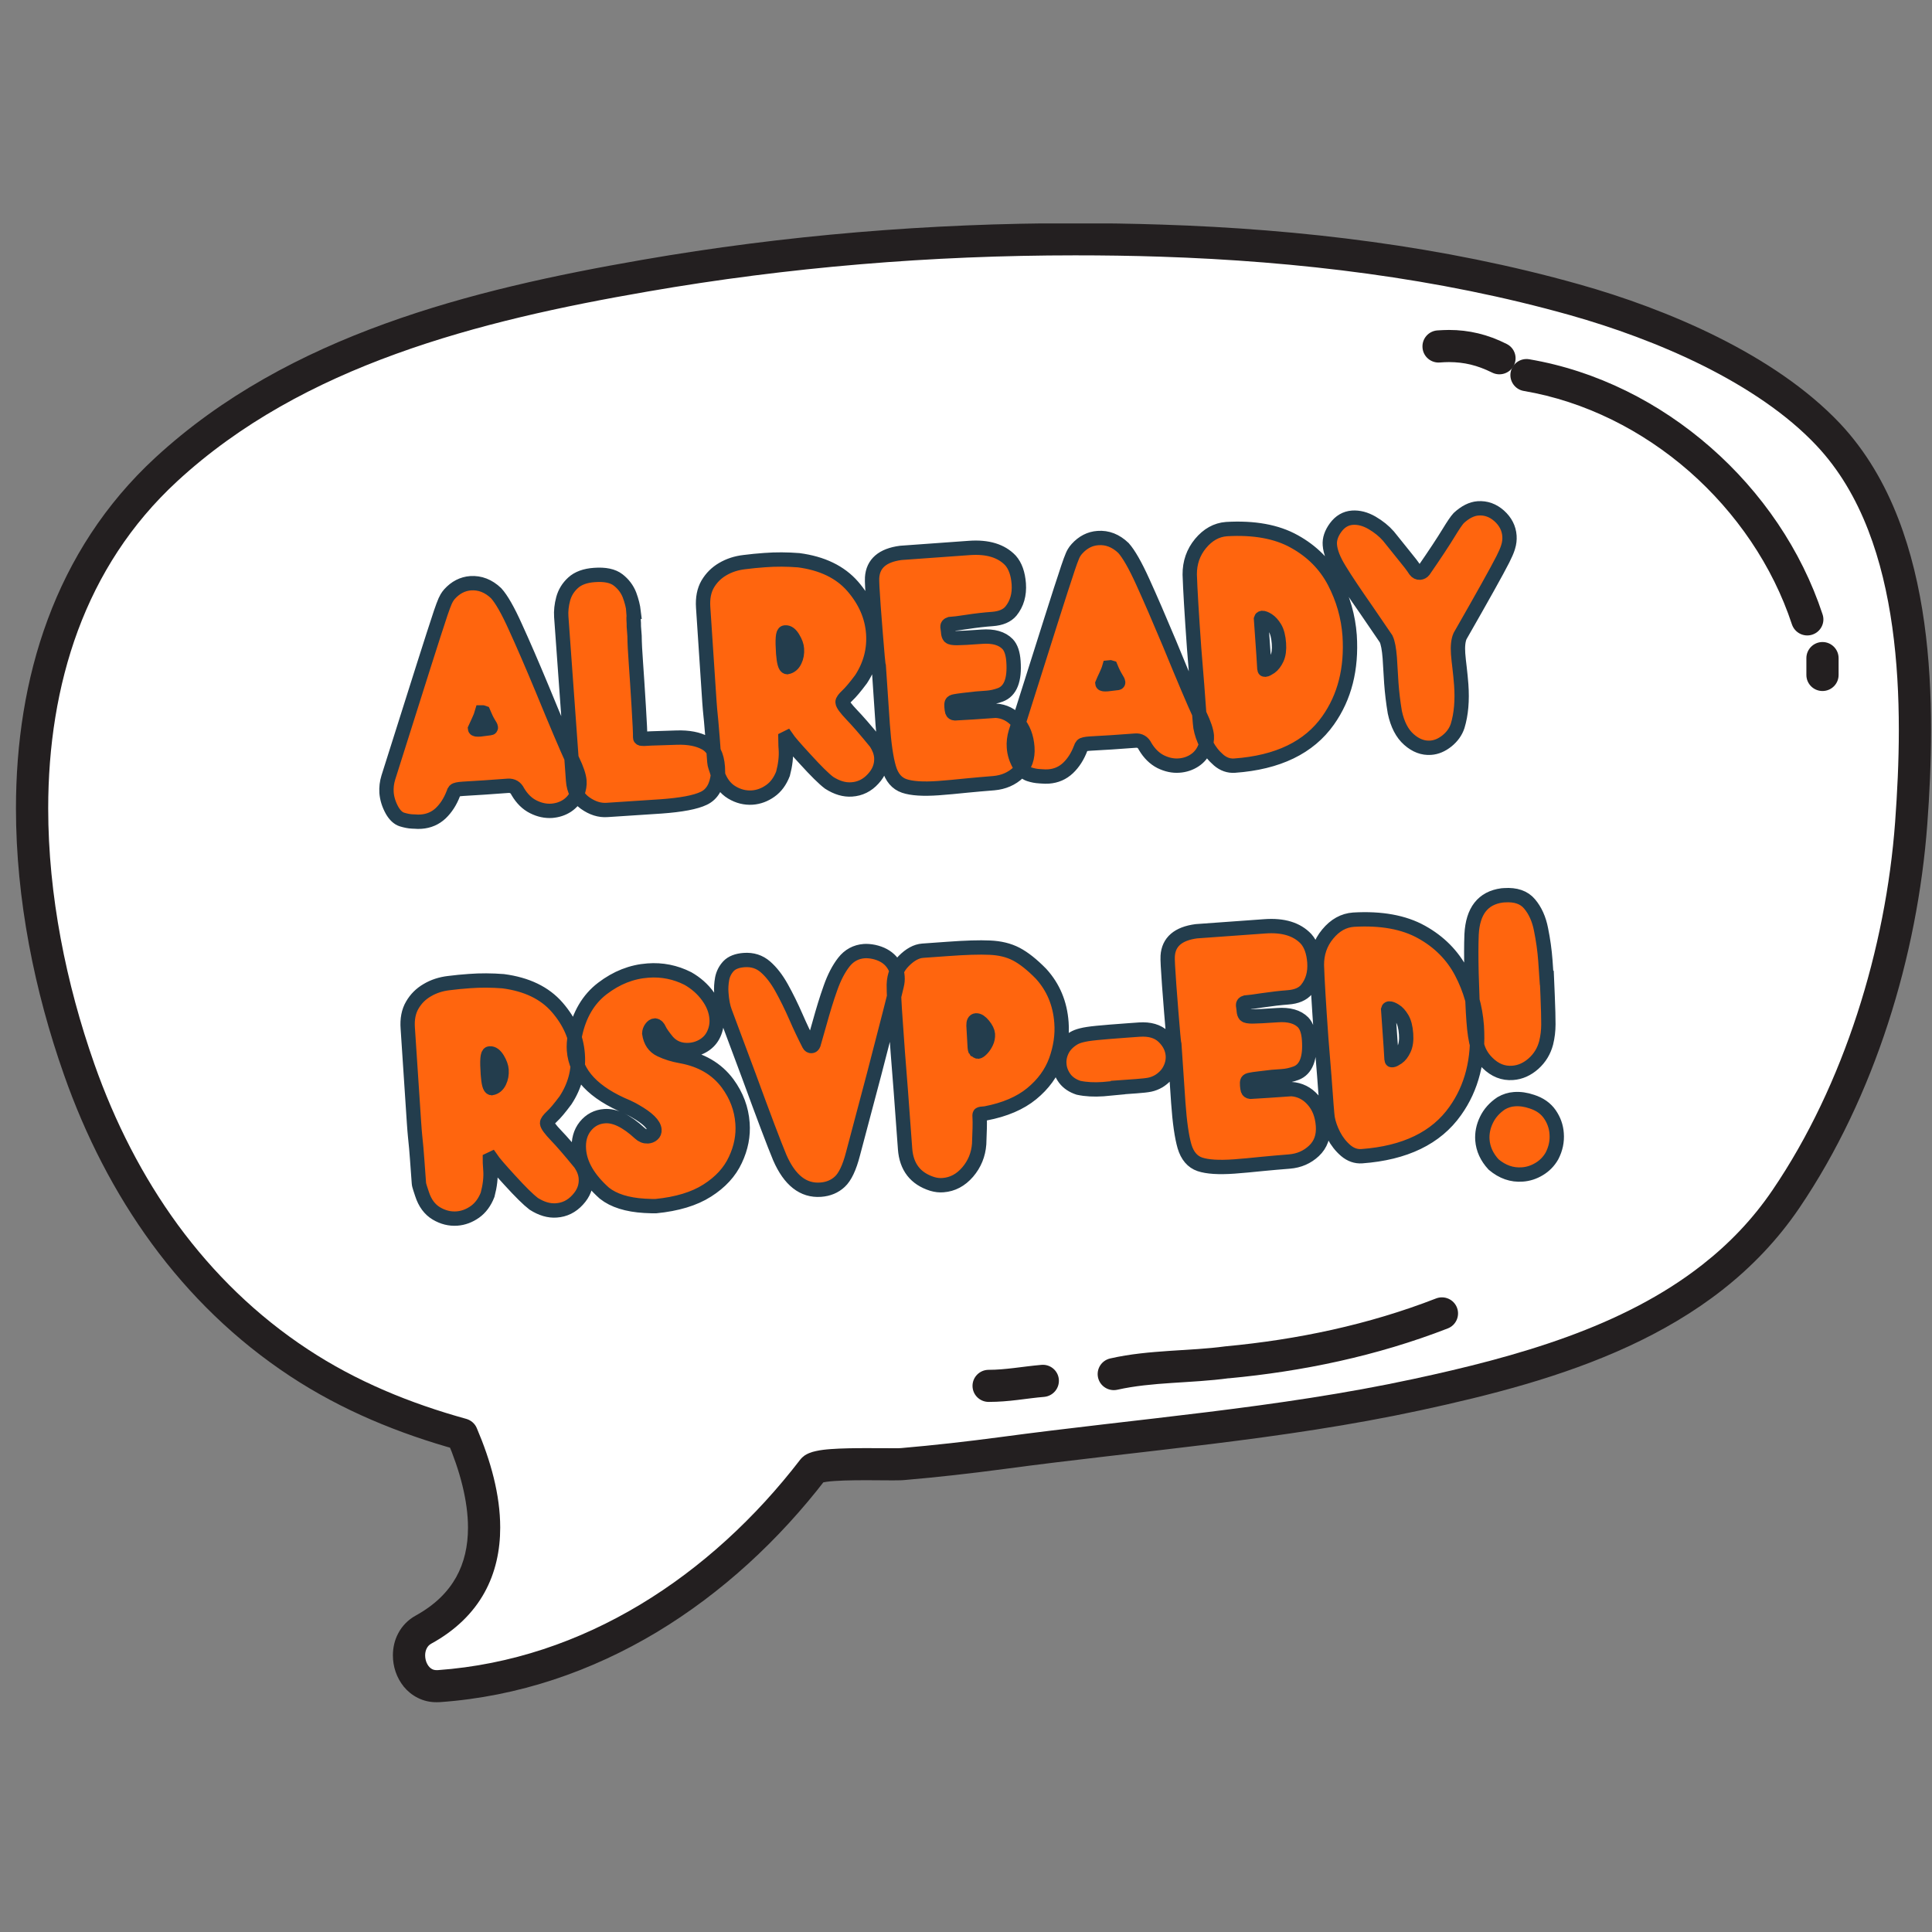 <svg xmlns="http://www.w3.org/2000/svg" xmlns:xlink="http://www.w3.org/1999/xlink" width="128" zoomAndPan="magnify" viewBox="0 0 96 96" height="128" preserveAspectRatio="xMidYMid meet" version="1.0"><rect x="0" y="0" width="96" height="96" fill="#808080" stroke="none"/><defs><g/><clipPath id="4d0ab42386"><path d="M 1 11.102 L 96 11.102 L 96 84 L 1 84 Z M 1 11.102 " clip-rule="nonzero"/></clipPath><clipPath id="2038997b6d"><path d="M 0 11.102 L 96 11.102 L 96 84.602 L 0 84.602 Z M 0 11.102 " clip-rule="nonzero"/></clipPath></defs><g clip-path="url(#4d0ab42386)"><path fill="#ffffff" d="M 93.582 26.062 C 92.938 24.398 92.051 22.875 90.852 21.598 C 87.754 18.301 82.539 16.102 78.25 14.895 C 71.609 13.027 64.57 12.18 57.688 11.957 C 49.113 11.68 40.492 12.234 32.035 13.699 C 23.617 15.16 14.707 17.379 8.262 23.328 C 0.07 30.883 0.461 43.262 3.934 53.141 C 6.012 59.043 9.582 64.242 14.859 67.719 C 17.344 69.355 20.094 70.484 22.957 71.273 C 24.535 74.973 24.816 78.898 21.043 80.977 C 19.77 81.676 20.285 83.891 21.809 83.781 C 29.348 83.246 35.855 78.922 40.395 73.02 C 40.699 72.625 44.246 72.801 44.863 72.75 C 46.504 72.609 48.141 72.422 49.77 72.203 C 56.676 71.277 63.559 70.777 70.395 69.305 C 77.262 67.82 84.602 65.68 88.746 59.574 C 92.391 54.203 94.496 47.305 94.969 40.898 C 95.301 36.363 95.363 30.672 93.582 26.062 " fill-opacity="1" fill-rule="nonzero"/></g><g clip-path="url(#2038997b6d)"><path fill="#231f20" d="M 93.582 26.062 L 94.328 25.777 C 93.656 24.035 92.719 22.418 91.438 21.051 C 89.793 19.309 87.641 17.895 85.355 16.75 C 83.07 15.609 80.652 14.742 78.469 14.129 C 71.746 12.234 64.645 11.383 57.715 11.16 C 56.281 11.113 54.848 11.09 53.414 11.09 C 46.211 11.09 38.996 11.68 31.898 12.914 C 27.668 13.648 23.293 14.574 19.133 16.082 C 14.98 17.586 11.039 19.676 7.715 22.742 C 5.211 25.051 3.473 27.805 2.371 30.781 C 1.266 33.754 0.793 36.949 0.793 40.172 C 0.793 44.688 1.719 49.262 3.18 53.406 C 4.238 56.422 5.688 59.266 7.551 61.809 C 9.414 64.352 11.695 66.59 14.418 68.383 C 16.988 70.078 19.82 71.234 22.742 72.043 L 22.957 71.273 L 22.219 71.586 C 22.855 73.074 23.254 74.578 23.254 75.906 C 23.254 76.82 23.07 77.645 22.668 78.367 C 22.262 79.09 21.637 79.734 20.656 80.277 C 20.27 80.488 19.973 80.805 19.789 81.156 C 19.602 81.504 19.523 81.887 19.523 82.254 C 19.523 82.812 19.703 83.363 20.066 83.812 C 20.25 84.035 20.484 84.23 20.762 84.367 C 21.039 84.508 21.363 84.586 21.699 84.582 C 21.754 84.582 21.805 84.582 21.855 84.578 L 21.863 84.578 C 25.773 84.301 29.406 83.039 32.641 81.098 C 35.871 79.152 38.707 76.527 41.031 73.504 L 40.543 73.133 L 40.883 73.645 C 40.918 73.621 40.969 73.582 41.031 73.504 L 40.543 73.133 L 40.883 73.645 L 40.672 73.328 L 40.824 73.676 C 40.832 73.672 40.852 73.664 40.883 73.645 L 40.672 73.328 L 40.824 73.676 L 40.785 73.586 L 40.82 73.68 L 40.824 73.676 L 40.785 73.586 L 40.82 73.68 C 40.824 73.676 40.934 73.648 41.074 73.629 C 41.293 73.598 41.609 73.578 41.953 73.566 C 42.297 73.555 42.676 73.551 43.043 73.551 C 43.531 73.551 44.004 73.559 44.363 73.559 C 44.477 73.559 44.582 73.555 44.676 73.555 C 44.77 73.555 44.848 73.551 44.93 73.543 L 44.934 73.543 C 46.586 73.402 48.234 73.215 49.879 72.996 C 56.75 72.07 63.652 71.57 70.562 70.082 C 74.02 69.336 77.625 68.422 80.93 66.895 C 82.578 66.133 84.156 65.215 85.59 64.09 C 87.027 62.961 88.324 61.621 89.41 60.02 C 93.152 54.504 95.281 47.492 95.766 40.957 C 95.875 39.492 95.953 37.906 95.953 36.266 C 95.953 32.777 95.594 29.055 94.328 25.777 L 92.832 26.348 C 93.992 29.34 94.352 32.891 94.352 36.266 C 94.352 37.855 94.273 39.402 94.168 40.84 C 93.707 47.117 91.633 53.902 88.082 59.125 C 87.098 60.578 85.922 61.797 84.598 62.836 C 82.621 64.391 80.312 65.539 77.852 66.434 C 75.391 67.328 72.785 67.973 70.223 68.523 C 63.461 69.98 56.602 70.48 49.664 71.414 C 48.043 71.629 46.422 71.812 44.793 71.953 L 44.801 71.953 C 44.777 71.957 44.723 71.957 44.645 71.961 C 44.57 71.961 44.473 71.961 44.363 71.961 C 44.02 71.961 43.547 71.957 43.043 71.957 C 42.449 71.957 41.82 71.965 41.285 72.004 C 41.02 72.023 40.773 72.051 40.547 72.102 C 40.434 72.125 40.324 72.156 40.199 72.207 C 40.137 72.234 40.07 72.266 39.996 72.312 C 39.926 72.363 39.84 72.43 39.758 72.535 C 37.543 75.414 34.852 77.902 31.812 79.73 C 28.77 81.559 25.383 82.727 21.75 82.988 L 21.809 83.781 L 21.758 82.988 C 21.734 82.988 21.715 82.988 21.699 82.988 C 21.602 82.988 21.535 82.969 21.477 82.941 C 21.387 82.895 21.301 82.816 21.234 82.691 C 21.164 82.57 21.125 82.406 21.125 82.254 C 21.125 82.121 21.156 81.996 21.207 81.902 C 21.258 81.805 21.32 81.734 21.43 81.672 C 22.637 81.012 23.516 80.141 24.07 79.141 C 24.625 78.141 24.855 77.031 24.855 75.906 C 24.855 74.27 24.383 72.582 23.691 70.961 C 23.598 70.738 23.402 70.57 23.172 70.504 C 20.371 69.73 17.699 68.633 15.301 67.051 C 12.746 65.371 10.605 63.27 8.844 60.871 C 7.086 58.469 5.707 55.762 4.691 52.875 C 3.285 48.879 2.395 44.469 2.395 40.172 C 2.395 37.102 2.848 34.098 3.871 31.332 C 4.898 28.566 6.496 26.043 8.805 23.914 C 11.93 21.031 15.668 19.035 19.684 17.582 C 23.699 16.125 27.984 15.211 32.172 14.488 C 39.176 13.27 46.301 12.688 53.414 12.688 C 54.832 12.688 56.246 12.707 57.66 12.754 C 64.496 12.977 71.477 13.816 78.031 15.664 C 80.133 16.258 82.469 17.094 84.637 18.176 C 86.809 19.262 88.812 20.594 90.266 22.145 C 91.383 23.332 92.219 24.762 92.832 26.348 L 93.582 26.062 " fill-opacity="1" fill-rule="nonzero"/></g><path fill="#ffffff" d="M 71.48 17.215 C 72.574 17.133 73.5 17.301 74.508 17.801 " fill-opacity="1" fill-rule="nonzero"/><path fill="#231f20" d="M 71.543 18.012 C 71.703 18 71.855 17.992 72 17.992 C 72.762 17.996 73.395 18.145 74.148 18.516 C 74.543 18.711 75.023 18.551 75.223 18.16 C 75.422 17.766 75.262 17.285 74.863 17.09 C 73.93 16.617 72.988 16.395 72 16.395 C 71.809 16.395 71.613 16.406 71.418 16.418 C 70.977 16.453 70.648 16.836 70.684 17.277 C 70.715 17.715 71.102 18.047 71.543 18.012 " fill-opacity="1" fill-rule="nonzero"/><path fill="#ffffff" d="M 75.852 18.641 C 82.238 19.727 87.785 24.664 89.801 30.777 " fill-opacity="1" fill-rule="nonzero"/><path fill="#231f20" d="M 75.715 19.426 C 78.746 19.941 81.602 21.379 83.938 23.422 C 86.27 25.469 88.082 28.117 89.039 31.023 C 89.18 31.445 89.633 31.672 90.051 31.535 C 90.473 31.398 90.703 30.945 90.562 30.527 C 89.508 27.324 87.535 24.449 84.996 22.227 C 82.453 20 79.34 18.422 75.988 17.852 C 75.551 17.777 75.137 18.07 75.062 18.504 C 74.988 18.938 75.281 19.352 75.715 19.426 " fill-opacity="1" fill-rule="nonzero"/><path fill="#231f20" d="M 89.758 32.703 C 89.758 33.035 89.758 33.289 89.758 33.539 C 89.758 33.98 90.117 34.336 90.559 34.336 C 91 34.336 91.359 33.98 91.359 33.539 C 91.359 33.289 91.359 33.035 91.359 32.703 C 91.359 32.262 91 31.902 90.559 31.902 C 90.117 31.902 89.758 32.262 89.758 32.703 " fill-opacity="1" fill-rule="nonzero"/><path fill="#ffffff" d="M 49.125 68.863 C 50.051 68.863 50.891 68.695 51.816 68.613 " fill-opacity="1" fill-rule="nonzero"/><path fill="#231f20" d="M 49.125 69.66 C 49.637 69.66 50.113 69.617 50.566 69.562 C 51.02 69.508 51.453 69.445 51.887 69.41 C 52.328 69.367 52.652 68.98 52.613 68.539 C 52.574 68.102 52.184 67.777 51.742 67.82 C 51.254 67.863 50.805 67.926 50.375 67.977 C 49.945 68.027 49.539 68.066 49.125 68.066 C 48.684 68.066 48.324 68.422 48.324 68.863 C 48.324 69.305 48.684 69.66 49.125 69.66 " fill-opacity="1" fill-rule="nonzero"/><path fill="#ffffff" d="M 55.344 68.277 C 57.195 67.859 59.125 67.941 60.977 67.691 C 64.59 67.355 68.203 66.605 71.648 65.266 " fill-opacity="1" fill-rule="nonzero"/><path fill="#231f20" d="M 55.523 69.055 C 56.375 68.863 57.281 68.781 58.215 68.719 C 59.148 68.656 60.109 68.613 61.086 68.48 L 60.977 67.691 L 61.051 68.488 C 64.723 68.145 68.414 67.379 71.941 66.008 C 72.352 65.848 72.555 65.383 72.395 64.973 C 72.234 64.562 71.77 64.359 71.355 64.52 C 67.992 65.828 64.453 66.566 60.902 66.898 L 60.867 66.902 C 59.992 67.02 59.066 67.062 58.105 67.125 C 57.148 67.191 56.164 67.273 55.168 67.5 C 54.734 67.598 54.465 68.023 54.562 68.453 C 54.66 68.883 55.09 69.152 55.523 69.055 " fill-opacity="1" fill-rule="nonzero"/><g fill="#ff650e" fill-opacity="1"><g transform="translate(19.704, 40.743)"><g><path d="M 1.219 0.031 C 1.602 0.008 1.926 -0.125 2.188 -0.375 C 2.445 -0.625 2.656 -0.957 2.812 -1.375 C 2.812 -1.426 2.832 -1.469 2.875 -1.5 C 2.914 -1.539 3.051 -1.57 3.281 -1.594 L 4.344 -1.672 L 5.516 -1.75 C 5.742 -1.77 5.906 -1.676 6 -1.469 C 6.219 -1.113 6.477 -0.859 6.781 -0.703 C 7.082 -0.547 7.383 -0.477 7.688 -0.5 C 7.977 -0.52 8.234 -0.602 8.453 -0.75 C 8.672 -0.906 8.844 -1.113 8.969 -1.375 C 9.039 -1.594 9.07 -1.801 9.062 -2 C 9.039 -2.238 8.926 -2.582 8.719 -3.031 C 8.426 -3.645 7.922 -4.828 7.203 -6.578 C 6.691 -7.785 6.25 -8.801 5.875 -9.625 C 5.5 -10.445 5.18 -11.004 4.922 -11.297 C 4.535 -11.648 4.109 -11.812 3.641 -11.781 C 3.242 -11.75 2.895 -11.57 2.594 -11.25 C 2.551 -11.195 2.504 -11.129 2.453 -11.047 C 2.367 -10.922 2.227 -10.531 2.031 -9.875 C 1.938 -9.57 1.125 -7 -0.406 -2.156 C -0.488 -1.906 -0.52 -1.656 -0.5 -1.406 C -0.477 -1.102 -0.383 -0.805 -0.219 -0.516 C -0.082 -0.273 0.07 -0.125 0.25 -0.062 C 0.438 0 0.609 0.023 0.766 0.016 L 0.875 0.031 C 1 0.039 1.113 0.039 1.219 0.031 Z M 4.125 -4.531 C 3.957 -4.52 3.875 -4.535 3.875 -4.578 C 3.914 -4.672 3.973 -4.797 4.047 -4.953 C 4.117 -5.109 4.176 -5.254 4.219 -5.391 C 4.25 -5.391 4.27 -5.383 4.281 -5.375 C 4.383 -5.145 4.477 -4.969 4.562 -4.844 C 4.625 -4.738 4.656 -4.664 4.656 -4.625 C 4.656 -4.602 4.648 -4.594 4.641 -4.594 Z M 4.125 -4.531 "/></g></g></g><g fill="#ff650e" fill-opacity="1"><g transform="translate(28.058, 40.129)"><g><path d="M 4.766 -0.109 C 5.766 -0.18 6.469 -0.316 6.875 -0.516 C 7.289 -0.711 7.523 -1.125 7.578 -1.75 L 7.578 -2.078 C 7.535 -2.672 7.332 -3.062 6.969 -3.25 C 6.602 -3.445 6.125 -3.535 5.531 -3.516 C 4.945 -3.504 4.52 -3.492 4.25 -3.484 C 4.102 -3.473 3.988 -3.469 3.906 -3.469 C 3.82 -3.469 3.77 -3.473 3.75 -3.484 C 3.727 -3.492 3.719 -3.508 3.719 -3.531 C 3.719 -3.727 3.691 -4.25 3.641 -5.094 C 3.586 -5.945 3.539 -6.656 3.5 -7.219 C 3.457 -7.789 3.43 -8.242 3.422 -8.578 L 3.391 -9.031 C 3.391 -9.156 3.383 -9.258 3.375 -9.344 C 3.375 -9.438 3.375 -9.508 3.375 -9.562 L 3.359 -9.766 L 3.375 -9.766 C 3.352 -10.023 3.285 -10.301 3.172 -10.594 C 3.055 -10.895 2.867 -11.145 2.609 -11.344 C 2.348 -11.539 1.961 -11.625 1.453 -11.594 C 0.984 -11.551 0.625 -11.414 0.375 -11.188 C 0.133 -10.969 -0.023 -10.703 -0.109 -10.391 C -0.191 -10.086 -0.223 -9.797 -0.203 -9.516 L 0.406 -1.391 C 0.438 -0.91 0.629 -0.539 0.984 -0.281 C 1.348 -0.02 1.719 0.094 2.094 0.062 Z M 4.766 -0.109 "/></g></g></g><g fill="#ff650e" fill-opacity="1"><g transform="translate(35.036, 39.616)"><g><path d="M 2.312 -0.062 C 2.633 -0.082 2.93 -0.188 3.203 -0.375 C 3.473 -0.57 3.68 -0.859 3.828 -1.234 C 3.941 -1.68 3.988 -2.086 3.969 -2.453 L 3.953 -2.625 C 3.941 -2.77 3.938 -2.891 3.938 -2.984 L 4 -3.031 C 4.113 -2.863 4.426 -2.508 4.938 -1.969 C 5.457 -1.383 5.848 -0.992 6.109 -0.797 C 6.504 -0.547 6.879 -0.43 7.234 -0.453 C 7.648 -0.484 8.004 -0.66 8.297 -0.984 C 8.586 -1.305 8.719 -1.664 8.688 -2.062 C 8.676 -2.301 8.594 -2.539 8.438 -2.781 C 7.906 -3.426 7.504 -3.883 7.234 -4.156 C 6.941 -4.469 6.789 -4.676 6.781 -4.781 C 6.77 -4.844 6.848 -4.953 7.016 -5.109 C 7.18 -5.273 7.41 -5.547 7.703 -5.922 C 8.148 -6.641 8.344 -7.406 8.281 -8.219 C 8.227 -9.051 7.895 -9.82 7.281 -10.531 C 6.664 -11.25 5.77 -11.68 4.594 -11.828 C 4.031 -11.879 3.469 -11.883 2.906 -11.844 C 2.562 -11.812 2.227 -11.773 1.906 -11.734 C 1.5 -11.68 1.141 -11.562 0.828 -11.375 C 0.516 -11.188 0.266 -10.938 0.078 -10.625 C -0.109 -10.32 -0.18 -9.941 -0.141 -9.484 L 0.188 -4.797 C 0.207 -4.504 0.223 -4.297 0.234 -4.172 C 0.242 -4.047 0.254 -3.941 0.266 -3.859 C 0.273 -3.785 0.281 -3.68 0.281 -3.547 C 0.289 -3.422 0.336 -2.848 0.422 -1.828 C 0.422 -1.754 0.441 -1.66 0.484 -1.547 C 0.523 -1.441 0.555 -1.348 0.578 -1.266 C 0.723 -0.828 0.961 -0.508 1.297 -0.312 C 1.629 -0.113 1.969 -0.031 2.312 -0.062 Z M 4.031 -6.531 C 3.926 -6.531 3.859 -6.754 3.828 -7.203 C 3.773 -7.891 3.801 -8.238 3.906 -8.25 L 3.938 -8.25 C 4.07 -8.258 4.195 -8.164 4.312 -7.969 C 4.438 -7.781 4.504 -7.602 4.516 -7.438 C 4.523 -7.219 4.488 -7.016 4.406 -6.828 C 4.32 -6.648 4.195 -6.551 4.031 -6.531 Z M 4.031 -6.531 "/></g></g></g><g fill="#ff650e" fill-opacity="1"><g transform="translate(43.504, 38.994)"><g><path d="M 3.062 0.094 C 3.469 0.062 3.945 0.016 4.5 -0.047 C 4.895 -0.086 5.332 -0.129 5.812 -0.172 C 6.301 -0.211 6.711 -0.391 7.047 -0.703 C 7.379 -1.016 7.523 -1.43 7.484 -1.953 C 7.453 -2.473 7.285 -2.895 6.984 -3.219 C 6.691 -3.551 6.332 -3.727 5.906 -3.75 C 5.039 -3.688 4.363 -3.641 3.875 -3.609 C 3.801 -3.617 3.758 -3.648 3.75 -3.703 C 3.738 -3.766 3.727 -3.844 3.719 -3.938 C 3.707 -4.031 3.707 -4.094 3.719 -4.125 C 3.738 -4.164 3.789 -4.191 3.875 -4.203 C 3.969 -4.223 4.109 -4.25 4.297 -4.281 L 4.953 -4.359 C 5.078 -4.367 5.25 -4.379 5.469 -4.391 C 5.688 -4.41 5.91 -4.457 6.141 -4.531 C 6.641 -4.727 6.852 -5.285 6.781 -6.203 C 6.758 -6.598 6.664 -6.883 6.5 -7.062 C 6.219 -7.352 5.789 -7.477 5.219 -7.438 C 4.594 -7.395 4.176 -7.367 3.969 -7.359 C 3.77 -7.359 3.648 -7.379 3.609 -7.422 C 3.566 -7.461 3.547 -7.531 3.547 -7.625 L 3.531 -7.688 L 3.5 -7.922 C 3.5 -7.984 3.539 -8.031 3.625 -8.062 C 3.82 -8.07 4.098 -8.109 4.453 -8.172 C 4.93 -8.234 5.359 -8.281 5.734 -8.312 C 6.16 -8.344 6.473 -8.473 6.672 -8.703 C 6.961 -9.055 7.086 -9.504 7.047 -10.047 C 7.016 -10.547 6.879 -10.93 6.641 -11.203 C 6.18 -11.68 5.5 -11.891 4.594 -11.828 L 1.188 -11.578 C 0.289 -11.453 -0.18 -11.039 -0.234 -10.344 C -0.234 -10.188 -0.207 -9.707 -0.156 -8.906 C -0.125 -8.477 -0.086 -8.035 -0.047 -7.578 C -0.004 -7.117 0.023 -6.734 0.047 -6.422 C 0.078 -6.109 0.098 -5.957 0.109 -5.969 L 0.312 -3.062 C 0.383 -2.094 0.488 -1.375 0.625 -0.906 C 0.758 -0.438 1.008 -0.141 1.375 -0.016 C 1.75 0.109 2.312 0.145 3.062 0.094 Z M 3.062 0.094 "/></g></g></g><g fill="#ff650e" fill-opacity="1"><g transform="translate(50.823, 38.456)"><g><path d="M 1.219 0.031 C 1.602 0.008 1.926 -0.125 2.188 -0.375 C 2.445 -0.625 2.656 -0.957 2.812 -1.375 C 2.812 -1.426 2.832 -1.469 2.875 -1.5 C 2.914 -1.539 3.051 -1.57 3.281 -1.594 L 4.344 -1.672 L 5.516 -1.75 C 5.742 -1.77 5.906 -1.676 6 -1.469 C 6.219 -1.113 6.477 -0.859 6.781 -0.703 C 7.082 -0.547 7.383 -0.477 7.688 -0.5 C 7.977 -0.52 8.234 -0.602 8.453 -0.75 C 8.672 -0.906 8.844 -1.113 8.969 -1.375 C 9.039 -1.594 9.07 -1.801 9.062 -2 C 9.039 -2.238 8.926 -2.582 8.719 -3.031 C 8.426 -3.645 7.922 -4.828 7.203 -6.578 C 6.691 -7.785 6.25 -8.801 5.875 -9.625 C 5.5 -10.445 5.18 -11.004 4.922 -11.297 C 4.535 -11.648 4.109 -11.812 3.641 -11.781 C 3.242 -11.75 2.895 -11.57 2.594 -11.25 C 2.551 -11.195 2.504 -11.129 2.453 -11.047 C 2.367 -10.922 2.227 -10.531 2.031 -9.875 C 1.938 -9.57 1.125 -7 -0.406 -2.156 C -0.488 -1.906 -0.52 -1.656 -0.5 -1.406 C -0.477 -1.102 -0.383 -0.805 -0.219 -0.516 C -0.082 -0.273 0.07 -0.125 0.25 -0.062 C 0.438 0 0.609 0.023 0.766 0.016 L 0.875 0.031 C 1 0.039 1.113 0.039 1.219 0.031 Z M 4.125 -4.531 C 3.957 -4.52 3.875 -4.535 3.875 -4.578 C 3.914 -4.672 3.973 -4.797 4.047 -4.953 C 4.117 -5.109 4.176 -5.254 4.219 -5.391 C 4.25 -5.391 4.27 -5.383 4.281 -5.375 C 4.383 -5.145 4.477 -4.969 4.562 -4.844 C 4.625 -4.738 4.656 -4.664 4.656 -4.625 C 4.656 -4.602 4.648 -4.594 4.641 -4.594 Z M 4.125 -4.531 "/></g></g></g><g fill="#ff650e" fill-opacity="1"><g transform="translate(59.177, 37.842)"><g><path d="M 2.094 0.094 C 4.227 -0.062 5.773 -0.812 6.734 -2.156 C 7.555 -3.301 7.91 -4.703 7.797 -6.359 C 7.723 -7.305 7.461 -8.195 7.016 -9.031 C 6.578 -9.863 5.914 -10.523 5.031 -11.016 C 4.156 -11.504 3.035 -11.707 1.672 -11.625 C 1.18 -11.582 0.754 -11.344 0.391 -10.906 C 0.023 -10.469 -0.148 -9.957 -0.141 -9.375 C -0.117 -8.664 -0.047 -7.445 0.078 -5.719 L 0.234 -3.859 C 0.328 -2.629 0.383 -1.941 0.406 -1.797 C 0.445 -1.523 0.547 -1.238 0.703 -0.938 C 0.859 -0.633 1.055 -0.379 1.297 -0.172 C 1.547 0.023 1.812 0.113 2.094 0.094 Z M 3.594 -4.641 C 3.562 -4.641 3.547 -4.645 3.547 -4.656 C 3.555 -4.77 3.504 -5.609 3.391 -7.172 C 3.391 -7.203 3.406 -7.223 3.438 -7.234 C 3.5 -7.234 3.594 -7.195 3.719 -7.125 C 3.852 -7.051 3.973 -6.922 4.078 -6.734 C 4.18 -6.547 4.25 -6.285 4.281 -5.953 C 4.301 -5.641 4.266 -5.391 4.172 -5.203 C 4.078 -5.016 3.969 -4.875 3.844 -4.781 C 3.727 -4.695 3.645 -4.648 3.594 -4.641 Z M 3.594 -4.641 "/></g></g></g><g fill="#ff650e" fill-opacity="1"><g transform="translate(66.964, 37.269)"><g><path d="M 4.016 -0.219 C 4.305 -0.238 4.582 -0.352 4.844 -0.562 C 5.102 -0.781 5.281 -1.031 5.375 -1.312 C 5.539 -1.895 5.594 -2.57 5.531 -3.344 C 5.508 -3.645 5.484 -3.926 5.453 -4.188 C 5.422 -4.445 5.398 -4.68 5.391 -4.891 C 5.359 -5.266 5.391 -5.555 5.484 -5.766 C 6.598 -7.711 7.305 -8.977 7.609 -9.562 C 7.723 -9.812 7.801 -10 7.844 -10.125 L 7.875 -10.188 C 7.914 -10.375 7.93 -10.555 7.922 -10.734 C 7.891 -11.117 7.723 -11.453 7.422 -11.734 C 7.117 -12.016 6.77 -12.141 6.375 -12.109 C 6.051 -12.086 5.727 -11.922 5.406 -11.609 C 5.301 -11.504 5.141 -11.266 4.922 -10.891 C 4.648 -10.453 4.234 -9.82 3.672 -9 C 3.617 -8.945 3.555 -8.914 3.484 -8.906 C 3.398 -8.906 3.32 -8.941 3.25 -9.016 C 3.113 -9.223 2.941 -9.453 2.734 -9.703 L 1.938 -10.719 C 1.719 -10.969 1.441 -11.188 1.109 -11.375 C 0.785 -11.57 0.461 -11.66 0.141 -11.641 C -0.191 -11.609 -0.469 -11.441 -0.688 -11.141 C -0.906 -10.848 -1.004 -10.562 -0.984 -10.281 C -0.961 -9.938 -0.801 -9.52 -0.5 -9.031 C -0.195 -8.551 0.242 -7.891 0.828 -7.047 L 1.812 -5.609 C 1.906 -5.43 1.969 -5.117 2 -4.672 L 2.078 -3.422 C 2.109 -2.961 2.164 -2.484 2.25 -1.984 C 2.383 -1.379 2.617 -0.926 2.953 -0.625 C 3.285 -0.32 3.641 -0.188 4.016 -0.219 Z M 4.016 -0.219 "/></g></g></g><path stroke-linecap="butt" transform="matrix(0.222, -0.016, 0.016, 0.222, 3.604, 26.997)" fill="none" stroke-linejoin="miter" d="M 73.156 67.572 C 74.866 67.574 76.367 67.05 77.642 66.016 C 78.918 64.964 79.973 63.561 80.789 61.805 C 80.86 61.564 80.98 61.361 81.152 61.18 C 81.34 61.017 81.947 60.921 83.021 60.929 L 87.759 60.978 L 93.064 60.98 C 94.086 60.985 94.79 61.477 95.176 62.457 C 95.991 64.086 97.048 65.292 98.383 66.077 C 99.7 66.861 101.047 67.242 102.403 67.254 C 103.69 67.243 104.857 66.958 105.923 66.367 C 106.99 65.758 107.829 64.886 108.425 63.731 C 108.843 62.845 109.068 61.945 109.063 61.046 C 109.057 59.935 108.661 58.372 107.842 56.32 C 106.735 53.401 104.864 47.923 102.213 39.867 C 100.349 34.284 98.703 29.581 97.275 25.757 C 95.881 21.935 94.628 19.323 93.516 17.901 C 91.934 16.164 90.095 15.288 87.998 15.275 C 86.2 15.284 84.58 15.976 83.14 17.35 C 82.893 17.596 82.662 17.861 82.444 18.18 C 82.014 18.766 81.217 20.487 80.072 23.364 C 79.521 24.628 75.007 35.911 66.569 57.2 C 66.134 58.314 65.929 59.426 65.918 60.536 C 65.924 61.894 66.247 63.257 66.887 64.626 C 67.439 65.742 68.109 66.461 68.914 66.784 C 69.702 67.089 70.444 67.302 71.178 67.391 L 71.685 67.446 C 72.19 67.536 72.68 67.572 73.156 67.572 Z M 87.744 47.987 C 87.022 47.987 86.658 47.907 86.653 47.73 C 86.878 47.306 87.183 46.747 87.568 46.07 C 87.953 45.394 88.246 44.763 88.445 44.214 C 88.585 44.224 88.69 44.232 88.775 44.273 C 89.123 45.303 89.449 46.138 89.79 46.78 C 90.054 47.258 90.19 47.567 90.196 47.727 C 90.19 47.814 90.151 47.864 90.063 47.858 Z M 126.845 68.028 C 131.375 68.026 134.575 67.662 136.481 66.903 C 138.386 66.162 139.572 64.416 140.037 61.683 L 140.097 60.154 C 140.097 57.51 139.316 55.673 137.734 54.657 C 136.153 53.625 134.061 53.066 131.425 52.96 C 128.807 52.856 126.892 52.768 125.696 52.733 C 125.026 52.736 124.499 52.715 124.129 52.706 C 123.761 52.679 123.536 52.627 123.432 52.602 C 123.329 52.559 123.266 52.466 123.275 52.343 C 123.355 51.486 123.421 49.146 123.457 45.307 C 123.51 41.468 123.515 38.278 123.525 35.741 C 123.519 33.185 123.562 31.161 123.658 29.617 L 123.65 27.572 C 123.693 26.993 123.711 26.501 123.704 26.113 C 123.715 25.726 123.74 25.393 123.794 25.132 L 123.788 24.251 L 123.858 24.256 C 123.806 23.053 123.582 21.786 123.188 20.435 C 122.775 19.1 122.016 17.916 120.908 16.918 C 119.8 15.92 118.074 15.423 115.712 15.426 C 113.633 15.414 111.994 15.893 110.815 16.829 C 109.636 17.764 108.83 18.904 108.361 20.244 C 107.891 21.602 107.654 22.906 107.648 24.192 L 107.65 60.854 C 107.648 63.039 108.419 64.77 109.947 66.046 C 111.493 67.323 113.086 67.951 114.76 67.951 Z M 147.276 67.52 C 148.721 67.521 150.108 67.112 151.4 66.325 C 152.709 65.54 153.732 64.329 154.503 62.711 C 155.176 60.751 155.521 58.926 155.52 57.269 L 155.524 56.494 C 155.535 55.86 155.556 55.333 155.587 54.912 L 155.914 54.778 C 156.384 55.588 157.635 57.266 159.685 59.831 C 161.861 62.6 163.503 64.483 164.629 65.465 C 166.284 66.697 167.913 67.31 169.552 67.307 C 171.42 67.321 173.073 66.649 174.495 65.291 C 175.933 63.951 176.647 62.382 176.655 60.603 C 176.646 59.527 176.321 58.428 175.683 57.271 C 173.513 54.185 171.858 52.001 170.756 50.687 C 169.527 49.186 168.894 48.205 168.911 47.731 C 168.898 47.43 169.302 46.966 170.09 46.319 C 170.877 45.69 171.982 44.555 173.388 42.931 C 175.69 39.91 176.836 36.557 176.841 32.891 C 176.839 29.084 175.568 25.501 173.033 22.107 C 170.48 18.711 166.607 16.488 161.416 15.419 C 158.906 15.04 156.382 14.837 153.861 14.846 C 152.328 14.839 150.792 14.885 149.27 14.967 C 147.466 15.046 145.832 15.454 144.35 16.191 C 142.887 16.912 141.702 17.936 140.775 19.277 C 139.865 20.621 139.405 22.332 139.395 24.376 L 139.271 45.499 C 139.279 46.822 139.28 47.774 139.308 48.34 C 139.336 48.924 139.338 49.382 139.346 49.753 C 139.336 50.122 139.355 50.582 139.365 51.164 C 139.393 51.748 139.395 54.357 139.407 58.993 C 139.401 59.31 139.46 59.702 139.583 60.187 C 139.724 60.673 139.832 61.122 139.91 61.498 C 140.429 63.545 141.393 65.061 142.801 66.046 C 144.192 67.029 145.69 67.51 147.276 67.52 Z M 157.124 39.039 C 156.69 38.954 156.485 37.899 156.474 35.889 C 156.488 32.823 156.707 31.288 157.183 31.288 L 157.324 31.281 C 157.923 31.289 158.453 31.751 158.914 32.667 C 159.393 33.583 159.615 34.41 159.614 35.133 C 159.614 36.102 159.39 36.985 158.947 37.745 C 158.502 38.523 157.888 38.954 157.124 39.039 Z M 188.877 68.41 C 190.71 68.404 192.863 68.368 195.337 68.286 C 197.121 68.241 199.097 68.21 201.284 68.194 C 203.454 68.16 205.353 67.506 206.947 66.196 C 208.54 64.903 209.344 63.076 209.341 60.731 C 209.337 58.387 208.741 56.422 207.517 54.851 C 206.311 53.265 204.775 52.341 202.89 52.097 C 199.012 52.094 195.946 52.08 193.73 52.023 C 193.433 51.983 193.251 51.829 193.181 51.577 C 193.129 51.326 193.102 50.972 193.098 50.548 C 193.094 50.125 193.133 49.828 193.216 49.658 C 193.299 49.488 193.536 49.382 193.927 49.34 C 194.3 49.297 194.957 49.24 195.841 49.199 L 198.793 49.081 C 199.357 49.087 200.133 49.074 201.12 49.076 C 202.124 49.079 203.14 48.925 204.167 48.63 C 206.473 47.954 207.62 45.535 207.623 41.411 C 207.632 39.614 207.289 38.284 206.593 37.44 C 205.443 36.069 203.572 35.385 200.963 35.387 C 198.142 35.391 196.294 35.361 195.4 35.295 C 194.488 35.228 193.97 35.084 193.791 34.877 C 193.632 34.654 193.55 34.331 193.546 33.908 L 193.546 33.661 L 193.482 32.616 C 193.485 32.334 193.674 32.155 194.052 32.059 C 194.897 32.068 196.171 32.003 197.838 31.861 C 200.001 31.685 201.927 31.615 203.602 31.615 C 205.506 31.614 206.934 31.12 207.869 30.149 C 209.323 28.599 210.051 26.608 210.052 24.193 C 210.043 21.919 209.556 20.156 208.575 18.867 C 206.699 16.579 203.717 15.426 199.628 15.425 L 184.258 15.423 C 180.169 15.669 177.912 17.354 177.489 20.478 C 177.386 21.158 177.351 23.305 177.349 26.936 C 177.346 28.892 177.357 30.902 177.383 32.949 C 177.39 35.012 177.421 36.741 177.442 38.135 C 177.462 39.547 177.498 40.254 177.551 40.258 L 177.491 53.297 C 177.486 57.685 177.721 60.963 178.196 63.131 C 178.655 65.279 179.697 66.696 181.321 67.379 C 182.945 68.062 185.458 68.406 188.877 68.41 Z M 213.578 67.582 C 215.288 67.584 216.772 67.059 218.065 66.008 C 219.341 64.956 220.377 63.569 221.193 61.814 C 221.283 61.556 221.404 61.354 221.574 61.19 C 221.746 61.009 222.37 60.913 223.427 60.921 L 228.163 60.987 L 233.486 60.99 C 234.492 60.976 235.196 61.468 235.582 62.449 C 236.397 64.077 237.471 65.284 238.787 66.086 C 240.105 66.853 241.451 67.251 242.826 67.246 C 244.095 67.251 245.28 66.951 246.346 66.359 C 247.412 65.768 248.251 64.896 248.83 63.74 C 249.266 62.837 249.473 61.936 249.485 61.056 C 249.479 59.945 249.066 58.363 248.265 56.313 C 247.157 53.411 245.287 47.916 242.636 39.86 C 240.755 34.275 239.109 29.572 237.697 25.767 C 236.286 21.944 235.032 19.331 233.938 17.911 C 232.34 16.155 230.518 15.281 228.42 15.285 C 226.623 15.276 225.004 15.968 223.563 17.343 C 223.298 17.588 223.066 17.87 222.85 18.172 C 222.419 18.757 221.639 20.497 220.495 23.357 C 219.925 24.637 215.431 35.904 206.973 57.208 C 206.556 58.323 206.334 59.435 206.341 60.529 C 206.329 61.902 206.651 63.266 207.31 64.618 C 207.862 65.734 208.532 66.453 209.319 66.775 C 210.106 67.098 210.867 67.294 211.584 67.382 L 212.107 67.456 C 212.613 67.529 213.102 67.582 213.578 67.582 Z M 228.168 47.979 C 227.445 47.979 227.081 47.9 227.075 47.74 C 227.282 47.315 227.588 46.756 227.973 46.079 C 228.358 45.385 228.668 44.773 228.867 44.224 C 228.991 44.215 229.095 44.24 229.197 44.283 C 229.528 45.295 229.872 46.131 230.213 46.773 C 230.477 47.25 230.596 47.559 230.6 47.735 C 230.611 47.824 230.556 47.855 230.485 47.868 Z M 255.168 68.153 C 264.861 68.161 272.051 65.305 276.737 59.586 C 280.782 54.667 282.84 48.49 282.895 41.021 C 282.889 36.791 282.042 32.727 280.339 28.795 C 278.619 24.861 275.875 21.663 272.091 19.2 C 268.325 16.72 263.343 15.437 257.163 15.353 C 254.941 15.366 252.951 16.295 251.177 18.138 C 249.401 20 248.443 22.238 248.266 24.887 C 248.137 28.085 248.068 33.579 248.061 41.351 L 248.134 49.711 C 248.131 55.263 248.148 58.384 248.204 59.058 C 248.34 60.337 248.681 61.684 249.285 63.068 C 249.888 64.452 250.699 65.639 251.718 66.649 C 252.737 67.658 253.899 68.148 255.168 68.153 Z M 263.558 47.285 C 263.435 47.276 263.366 47.253 263.369 47.218 C 263.406 46.709 263.419 42.939 263.426 35.889 C 263.47 35.769 263.563 35.705 263.687 35.696 C 263.986 35.701 264.396 35.89 264.931 36.281 C 265.466 36.673 265.949 37.29 266.381 38.133 C 266.811 38.993 267.024 40.172 267.021 41.652 C 267.023 43.062 266.782 44.19 266.315 45.02 C 265.849 45.849 265.312 46.444 264.74 46.79 C 264.17 47.118 263.77 47.283 263.558 47.285 Z M 299.135 67.314 C 300.421 67.32 301.669 66.883 302.895 66.039 C 304.102 65.193 304.972 64.147 305.487 62.898 C 306.468 60.344 306.957 57.295 306.953 53.752 C 306.944 52.43 306.913 51.176 306.858 50.009 C 306.802 48.841 306.757 47.781 306.755 46.846 C 306.757 45.137 306.994 43.832 307.466 42.933 C 313.086 34.568 316.678 29.104 318.224 26.539 C 318.847 25.492 319.277 24.677 319.494 24.129 L 319.623 23.804 C 319.927 23.033 320.074 22.233 320.079 21.44 C 320.084 19.696 319.422 18.149 318.129 16.802 C 316.818 15.455 315.299 14.779 313.537 14.773 C 312.091 14.772 310.6 15.403 309.064 16.63 C 308.553 17.103 307.737 18.136 306.617 19.71 C 305.26 21.62 303.195 24.306 300.42 27.768 C 300.171 28.032 299.88 28.151 299.527 28.161 C 299.14 28.15 298.819 27.968 298.565 27.579 C 298.053 26.642 297.34 25.55 296.444 24.303 L 293.13 19.512 C 292.231 18.318 291.076 17.246 289.667 16.279 C 288.256 15.329 286.829 14.837 285.384 14.836 C 283.885 14.849 282.605 15.478 281.525 16.738 C 280.464 17.982 279.931 19.247 279.942 20.535 C 279.935 22.068 280.533 23.998 281.74 26.289 C 282.927 28.597 284.708 31.707 287.046 35.633 L 290.958 42.354 C 291.301 43.208 291.459 44.647 291.471 46.64 L 291.41 52.275 C 291.41 54.426 291.515 56.601 291.722 58.82 C 292.101 61.579 293.003 63.69 294.43 65.135 C 295.856 66.597 297.425 67.311 299.135 67.314 Z M 299.135 67.314 " stroke="#233d4d" stroke-width="3.2" stroke-opacity="1" stroke-miterlimit="4"/><g fill="#ff650e" fill-opacity="1"><g transform="translate(20.537, 60.513)"><g><path d="M 2.188 -0.047 C 2.508 -0.066 2.805 -0.176 3.078 -0.375 C 3.348 -0.57 3.555 -0.859 3.703 -1.234 C 3.816 -1.68 3.863 -2.086 3.844 -2.453 L 3.828 -2.625 C 3.816 -2.77 3.812 -2.891 3.812 -2.984 L 3.875 -3.016 C 3.988 -2.848 4.301 -2.492 4.812 -1.953 C 5.332 -1.379 5.723 -0.988 5.984 -0.781 C 6.367 -0.531 6.742 -0.414 7.109 -0.438 C 7.523 -0.469 7.879 -0.645 8.172 -0.969 C 8.461 -1.301 8.594 -1.664 8.562 -2.062 C 8.551 -2.301 8.469 -2.539 8.312 -2.781 C 7.781 -3.414 7.379 -3.875 7.109 -4.156 C 6.816 -4.469 6.664 -4.676 6.656 -4.781 C 6.645 -4.844 6.719 -4.953 6.875 -5.109 C 7.039 -5.266 7.273 -5.531 7.578 -5.906 C 8.023 -6.625 8.219 -7.391 8.156 -8.203 C 8.102 -9.035 7.766 -9.805 7.141 -10.516 C 6.523 -11.234 5.629 -11.664 4.453 -11.812 C 3.898 -11.863 3.344 -11.867 2.781 -11.828 C 2.438 -11.805 2.098 -11.77 1.766 -11.719 C 1.367 -11.664 1.008 -11.547 0.688 -11.359 C 0.375 -11.18 0.129 -10.938 -0.047 -10.625 C -0.234 -10.312 -0.305 -9.926 -0.266 -9.469 L 0.047 -4.797 C 0.066 -4.504 0.082 -4.289 0.094 -4.156 C 0.102 -4.031 0.113 -3.926 0.125 -3.844 C 0.133 -3.77 0.145 -3.664 0.156 -3.531 C 0.164 -3.406 0.211 -2.832 0.297 -1.812 C 0.297 -1.738 0.316 -1.645 0.359 -1.531 C 0.398 -1.426 0.43 -1.336 0.453 -1.266 C 0.598 -0.816 0.836 -0.492 1.172 -0.297 C 1.504 -0.109 1.844 -0.023 2.188 -0.047 Z M 3.891 -6.516 C 3.797 -6.523 3.734 -6.754 3.703 -7.203 C 3.648 -7.891 3.676 -8.238 3.781 -8.25 L 3.812 -8.25 C 3.945 -8.258 4.07 -8.164 4.188 -7.969 C 4.312 -7.77 4.379 -7.586 4.391 -7.422 C 4.398 -7.203 4.363 -7.004 4.281 -6.828 C 4.195 -6.648 4.066 -6.547 3.891 -6.516 Z M 3.891 -6.516 "/></g></g></g><g fill="#ff650e" fill-opacity="1"><g transform="translate(28.891, 59.899)"><g><path d="M 3.688 -0.047 C 4.75 -0.16 5.602 -0.422 6.25 -0.828 C 6.906 -1.242 7.375 -1.754 7.656 -2.359 C 7.938 -2.961 8.051 -3.566 8 -4.172 C 7.945 -4.891 7.695 -5.551 7.25 -6.156 C 6.707 -6.875 5.93 -7.328 4.922 -7.516 C 4.566 -7.566 4.234 -7.664 3.922 -7.812 C 3.609 -7.969 3.422 -8.242 3.359 -8.641 C 3.359 -8.734 3.383 -8.816 3.438 -8.891 C 3.5 -8.973 3.566 -9.016 3.641 -9.016 C 3.723 -9.004 3.789 -8.93 3.844 -8.797 C 3.906 -8.672 4.039 -8.488 4.25 -8.25 C 4.531 -7.926 4.898 -7.781 5.359 -7.812 C 5.609 -7.832 5.848 -7.91 6.078 -8.047 C 6.305 -8.191 6.469 -8.383 6.562 -8.625 C 6.664 -8.863 6.711 -9.109 6.703 -9.359 C 6.672 -9.742 6.523 -10.113 6.266 -10.469 C 6.016 -10.82 5.68 -11.117 5.266 -11.359 C 4.641 -11.66 3.977 -11.785 3.281 -11.734 C 2.469 -11.68 1.711 -11.383 1.016 -10.844 C 0.328 -10.312 -0.117 -9.539 -0.328 -8.531 C -0.367 -8.27 -0.383 -8.023 -0.375 -7.797 C -0.281 -6.609 0.609 -5.664 2.297 -4.969 C 2.473 -4.883 2.598 -4.816 2.672 -4.766 C 3.273 -4.41 3.586 -4.098 3.609 -3.828 C 3.617 -3.734 3.594 -3.656 3.531 -3.594 C 3.469 -3.539 3.391 -3.516 3.297 -3.516 C 3.148 -3.504 3.016 -3.555 2.891 -3.672 C 2.242 -4.273 1.664 -4.555 1.156 -4.516 C 0.758 -4.484 0.438 -4.312 0.188 -4 C -0.062 -3.695 -0.164 -3.316 -0.125 -2.859 C -0.07 -2.117 0.348 -1.398 1.141 -0.703 C 1.609 -0.336 2.27 -0.129 3.125 -0.078 C 3.438 -0.055 3.625 -0.047 3.688 -0.047 Z M 3.688 -0.047 "/></g></g></g><g fill="#ff650e" fill-opacity="1"><g transform="translate(36.664, 59.328)"><g><path d="M 4.094 -0.312 C 4.469 -0.344 4.785 -0.477 5.047 -0.719 C 5.305 -0.957 5.523 -1.414 5.703 -2.094 L 6.75 -6.047 C 7.414 -8.586 7.789 -10.051 7.875 -10.438 C 7.906 -10.594 7.914 -10.742 7.906 -10.891 C 7.883 -11.18 7.77 -11.438 7.562 -11.656 C 7.363 -11.883 7.086 -12.039 6.734 -12.125 C 6.555 -12.145 6.395 -12.148 6.25 -12.141 C 5.832 -12.109 5.492 -11.926 5.234 -11.594 C 4.973 -11.258 4.75 -10.828 4.562 -10.297 C 4.383 -9.773 4.207 -9.203 4.031 -8.578 L 3.734 -7.531 C 3.703 -7.477 3.664 -7.453 3.625 -7.453 C 3.57 -7.441 3.531 -7.461 3.5 -7.516 C 3.27 -7.984 3.062 -8.43 2.875 -8.859 C 2.633 -9.398 2.395 -9.891 2.156 -10.328 C 1.914 -10.766 1.645 -11.109 1.344 -11.359 C 1.051 -11.609 0.695 -11.719 0.281 -11.688 C -0.062 -11.664 -0.316 -11.566 -0.484 -11.391 C -0.648 -11.211 -0.754 -11.004 -0.797 -10.766 C -0.836 -10.535 -0.848 -10.301 -0.828 -10.062 C -0.805 -9.676 -0.75 -9.359 -0.656 -9.109 L 0.531 -5.953 C 1.27 -3.953 1.785 -2.602 2.078 -1.906 C 2.566 -0.781 3.238 -0.25 4.094 -0.312 Z M 4.094 -0.312 "/></g></g></g><g fill="#ff650e" fill-opacity="1"><g transform="translate(44.65, 58.741)"><g><path d="M 2.188 0.047 C 2.664 0.004 3.07 -0.211 3.406 -0.609 C 3.75 -1.016 3.938 -1.477 3.969 -2 C 3.988 -2.664 3.992 -3.082 3.984 -3.25 C 3.973 -3.383 3.973 -3.457 3.984 -3.469 C 4.004 -3.488 4.102 -3.504 4.281 -3.516 C 5.238 -3.703 6.004 -4.031 6.578 -4.5 C 7.148 -4.977 7.551 -5.531 7.781 -6.156 C 8.008 -6.781 8.098 -7.406 8.047 -8.031 C 7.984 -8.969 7.648 -9.77 7.047 -10.438 C 6.598 -10.906 6.18 -11.234 5.797 -11.422 C 5.422 -11.617 4.977 -11.723 4.469 -11.734 C 3.969 -11.754 3.27 -11.734 2.375 -11.672 L 1.156 -11.578 C 0.844 -11.555 0.531 -11.383 0.219 -11.062 C -0.094 -10.75 -0.254 -10.359 -0.266 -9.891 C -0.273 -9.484 -0.25 -8.875 -0.188 -8.062 L -0.078 -6.547 C 0.004 -5.535 0.125 -3.977 0.281 -1.875 L 0.297 -1.766 C 0.359 -0.867 0.812 -0.289 1.656 -0.031 C 1.844 0.031 2.02 0.055 2.188 0.047 Z M 3.906 -6.594 C 3.883 -6.582 3.848 -6.602 3.797 -6.656 L 3.766 -6.672 C 3.754 -6.691 3.742 -6.738 3.734 -6.812 L 3.672 -7.891 C 3.672 -8.047 3.711 -8.129 3.797 -8.141 C 3.91 -8.141 4.035 -8.055 4.172 -7.891 C 4.316 -7.734 4.395 -7.586 4.406 -7.453 C 4.414 -7.305 4.383 -7.172 4.312 -7.047 C 4.25 -6.922 4.176 -6.812 4.094 -6.719 C 4.02 -6.633 3.957 -6.594 3.906 -6.594 Z M 3.906 -6.594 "/></g></g></g><g fill="#ff650e" fill-opacity="1"><g transform="translate(52.706, 58.149)"><g><path d="M 2.062 -4.141 L 2.781 -4.219 L 2.781 -4.234 L 3.703 -4.297 C 4.004 -4.316 4.227 -4.336 4.375 -4.359 C 4.531 -4.391 4.676 -4.453 4.812 -4.547 C 5.062 -4.691 5.242 -4.879 5.359 -5.109 C 5.473 -5.336 5.523 -5.578 5.516 -5.828 C 5.484 -6.172 5.328 -6.477 5.047 -6.75 C 4.766 -7.02 4.363 -7.133 3.844 -7.094 L 3.312 -7.062 C 2.625 -7.008 2.102 -6.961 1.75 -6.922 C 1.406 -6.891 1.156 -6.852 1 -6.812 C 0.844 -6.781 0.707 -6.727 0.594 -6.656 C 0.332 -6.5 0.145 -6.305 0.031 -6.078 C -0.082 -5.848 -0.129 -5.613 -0.109 -5.375 C -0.086 -5.113 0 -4.875 0.156 -4.656 C 0.32 -4.445 0.555 -4.297 0.859 -4.203 C 1.211 -4.129 1.613 -4.109 2.062 -4.141 Z M 2.062 -4.141 "/></g></g></g><g fill="#ff650e" fill-opacity="1"><g transform="translate(58.195, 57.745)"><g><path d="M 3.062 0.094 C 3.469 0.062 3.945 0.016 4.5 -0.047 C 4.895 -0.086 5.332 -0.129 5.812 -0.172 C 6.301 -0.211 6.711 -0.391 7.047 -0.703 C 7.379 -1.016 7.523 -1.43 7.484 -1.953 C 7.453 -2.473 7.285 -2.895 6.984 -3.219 C 6.691 -3.551 6.332 -3.727 5.906 -3.75 C 5.039 -3.688 4.363 -3.641 3.875 -3.609 C 3.801 -3.617 3.758 -3.648 3.75 -3.703 C 3.738 -3.766 3.727 -3.844 3.719 -3.938 C 3.707 -4.031 3.707 -4.094 3.719 -4.125 C 3.738 -4.164 3.789 -4.191 3.875 -4.203 C 3.969 -4.223 4.109 -4.25 4.297 -4.281 L 4.953 -4.359 C 5.078 -4.367 5.25 -4.379 5.469 -4.391 C 5.688 -4.41 5.91 -4.457 6.141 -4.531 C 6.641 -4.727 6.852 -5.285 6.781 -6.203 C 6.758 -6.598 6.664 -6.883 6.5 -7.062 C 6.219 -7.352 5.789 -7.477 5.219 -7.438 C 4.594 -7.395 4.176 -7.367 3.969 -7.359 C 3.77 -7.359 3.648 -7.379 3.609 -7.422 C 3.566 -7.461 3.547 -7.531 3.547 -7.625 L 3.531 -7.688 L 3.5 -7.922 C 3.5 -7.984 3.539 -8.031 3.625 -8.062 C 3.82 -8.07 4.098 -8.109 4.453 -8.172 C 4.93 -8.234 5.359 -8.281 5.734 -8.312 C 6.16 -8.344 6.473 -8.473 6.672 -8.703 C 6.961 -9.055 7.086 -9.504 7.047 -10.047 C 7.016 -10.547 6.879 -10.93 6.641 -11.203 C 6.18 -11.68 5.5 -11.891 4.594 -11.828 L 1.188 -11.578 C 0.289 -11.453 -0.18 -11.039 -0.234 -10.344 C -0.234 -10.188 -0.207 -9.707 -0.156 -8.906 C -0.125 -8.477 -0.086 -8.035 -0.047 -7.578 C -0.004 -7.117 0.023 -6.734 0.047 -6.422 C 0.078 -6.109 0.098 -5.957 0.109 -5.969 L 0.312 -3.062 C 0.383 -2.094 0.488 -1.375 0.625 -0.906 C 0.758 -0.438 1.008 -0.141 1.375 -0.016 C 1.75 0.109 2.312 0.145 3.062 0.094 Z M 3.062 0.094 "/></g></g></g><g fill="#ff650e" fill-opacity="1"><g transform="translate(65.514, 57.207)"><g><path d="M 2.094 0.094 C 4.227 -0.062 5.773 -0.812 6.734 -2.156 C 7.555 -3.301 7.91 -4.703 7.797 -6.359 C 7.723 -7.305 7.461 -8.195 7.016 -9.031 C 6.578 -9.863 5.914 -10.523 5.031 -11.016 C 4.156 -11.504 3.035 -11.707 1.672 -11.625 C 1.18 -11.582 0.754 -11.344 0.391 -10.906 C 0.023 -10.469 -0.148 -9.957 -0.141 -9.375 C -0.117 -8.664 -0.047 -7.445 0.078 -5.719 L 0.234 -3.859 C 0.328 -2.629 0.383 -1.941 0.406 -1.797 C 0.445 -1.523 0.547 -1.238 0.703 -0.938 C 0.859 -0.633 1.055 -0.379 1.297 -0.172 C 1.547 0.023 1.812 0.113 2.094 0.094 Z M 3.594 -4.641 C 3.562 -4.641 3.547 -4.645 3.547 -4.656 C 3.555 -4.77 3.504 -5.609 3.391 -7.172 C 3.391 -7.203 3.406 -7.223 3.438 -7.234 C 3.5 -7.234 3.594 -7.195 3.719 -7.125 C 3.852 -7.051 3.973 -6.922 4.078 -6.734 C 4.18 -6.547 4.25 -6.285 4.281 -5.953 C 4.301 -5.641 4.266 -5.391 4.172 -5.203 C 4.078 -5.016 3.969 -4.875 3.844 -4.781 C 3.727 -4.695 3.645 -4.648 3.594 -4.641 Z M 3.594 -4.641 "/></g></g></g><g fill="#ff650e" fill-opacity="1"><g transform="translate(73.301, 56.635)"><g><path d="M 1.781 -3.469 C 2.164 -3.488 2.508 -3.641 2.812 -3.922 C 3.125 -4.203 3.332 -4.547 3.438 -4.953 C 3.508 -5.254 3.547 -5.562 3.547 -5.875 C 3.547 -6.195 3.531 -6.672 3.5 -7.297 L 3.469 -8.188 L 3.453 -8.188 L 3.391 -9.016 C 3.348 -9.547 3.273 -10.066 3.172 -10.578 C 3.078 -11.098 2.891 -11.52 2.609 -11.844 C 2.328 -12.176 1.914 -12.32 1.375 -12.281 L 1.25 -12.266 C 0.301 -12.141 -0.195 -11.492 -0.25 -10.328 C -0.281 -9.816 -0.281 -9.18 -0.25 -8.422 C -0.227 -7.367 -0.195 -6.57 -0.156 -6.031 C -0.113 -5.488 -0.047 -5.062 0.047 -4.75 C 0.141 -4.445 0.305 -4.18 0.547 -3.953 C 0.91 -3.586 1.32 -3.426 1.781 -3.469 Z M 2.266 1.578 C 2.566 1.555 2.844 1.469 3.094 1.312 C 3.352 1.156 3.566 0.938 3.734 0.656 C 3.922 0.289 4 -0.082 3.969 -0.469 C 3.945 -0.812 3.832 -1.129 3.625 -1.422 C 3.414 -1.711 3.125 -1.922 2.75 -2.047 C 2.457 -2.148 2.164 -2.188 1.875 -2.156 C 1.656 -2.145 1.438 -2.078 1.219 -1.953 C 0.895 -1.734 0.648 -1.457 0.484 -1.125 C 0.328 -0.801 0.258 -0.469 0.281 -0.125 C 0.32 0.312 0.508 0.711 0.844 1.078 C 1.281 1.453 1.754 1.617 2.266 1.578 Z M 2.266 1.578 "/></g></g></g><path stroke-linecap="butt" transform="matrix(0.222, -0.016, 0.016, 0.222, 3.604, 26.997)" fill="none" stroke-linejoin="miter" d="M 74.726 156.52 C 76.189 156.522 77.559 156.111 78.868 155.326 C 80.16 154.54 81.2 153.33 81.971 151.712 C 82.644 149.752 82.99 147.927 82.988 146.27 L 82.992 145.495 C 82.986 144.86 83.007 144.333 83.038 143.912 L 83.383 143.778 C 83.852 144.588 85.104 146.267 87.136 148.831 C 89.312 151.599 90.971 153.484 92.08 154.464 C 93.734 155.696 95.381 156.311 97.003 156.307 C 98.87 156.321 100.524 155.649 101.946 154.29 C 103.384 152.951 104.116 151.383 104.106 149.602 C 104.114 148.528 103.789 147.429 103.134 146.27 C 100.964 143.185 99.327 141.002 98.225 139.687 C 96.978 138.186 96.363 137.206 96.362 136.73 C 96.367 136.431 96.753 135.966 97.541 135.319 C 98.345 134.691 99.433 133.554 100.839 131.93 C 103.141 128.909 104.304 125.558 104.292 121.891 C 104.289 118.084 103.019 114.5 100.484 111.106 C 97.949 107.712 94.076 105.489 88.867 104.418 C 86.357 104.04 83.833 103.837 81.33 103.847 C 79.779 103.839 78.243 103.884 76.721 103.966 C 74.935 104.046 73.283 104.454 71.819 105.192 C 70.338 105.912 69.153 106.935 68.243 108.278 C 67.316 109.62 66.856 111.331 66.864 113.376 L 66.739 134.5 C 66.73 135.822 66.748 136.775 66.759 137.34 C 66.787 137.923 66.789 138.382 66.797 138.752 C 66.805 139.123 66.806 139.581 66.834 140.165 C 66.844 140.747 66.864 143.357 66.858 147.993 C 66.852 148.309 66.929 148.703 67.052 149.188 C 67.175 149.673 67.283 150.121 67.379 150.498 C 67.88 152.545 68.844 154.061 70.252 155.046 C 71.66 156.03 73.158 156.511 74.726 156.52 Z M 84.575 128.038 C 84.158 127.955 83.954 126.9 83.96 124.891 C 83.957 121.824 84.193 120.29 84.651 120.289 L 84.775 120.28 C 85.374 120.289 85.904 120.751 86.383 121.667 C 86.844 122.583 87.083 123.411 87.083 124.134 C 87.082 125.103 86.859 125.985 86.415 126.746 C 85.953 127.523 85.357 127.955 84.575 128.038 Z M 119.217 156.952 C 123.985 156.827 127.909 155.952 130.938 154.306 C 134.003 152.663 136.256 150.538 137.699 147.929 C 139.159 145.34 139.886 142.644 139.878 139.876 C 139.884 136.669 138.996 133.642 137.197 130.778 C 135.017 127.357 131.694 125.086 127.212 123.946 C 125.62 123.547 124.146 122.98 122.793 122.211 C 121.422 121.44 120.686 120.17 120.554 118.38 C 120.603 117.943 120.772 117.568 121.062 117.219 C 121.352 116.87 121.664 116.699 121.964 116.704 C 122.345 116.785 122.638 117.123 122.857 117.739 C 123.077 118.337 123.612 119.222 124.457 120.43 C 125.613 121.96 127.215 122.712 129.259 122.721 C 130.422 122.719 131.518 122.447 132.563 121.889 C 133.591 121.33 134.389 120.543 134.941 119.508 C 135.513 118.44 135.787 117.349 135.785 116.186 C 135.79 114.441 135.263 112.728 134.206 111.047 C 133.166 109.366 131.773 107.942 130.026 106.774 C 127.341 105.166 124.422 104.353 121.266 104.367 C 117.636 104.365 114.172 105.45 110.857 107.621 C 107.543 109.792 105.254 113.114 103.972 117.602 C 103.673 118.796 103.522 119.896 103.517 120.917 C 103.53 126.259 107.2 130.759 114.544 134.436 C 115.356 134.901 115.913 135.242 116.196 135.456 C 118.85 137.238 120.167 138.744 120.167 139.943 C 120.171 140.366 120.005 140.707 119.689 140.93 C 119.372 141.171 118.994 141.284 118.57 141.289 C 117.919 141.276 117.34 141.004 116.834 140.456 C 114.104 137.541 111.585 136.087 109.293 136.095 C 107.549 136.09 106.056 136.738 104.832 138.04 C 103.626 139.344 103.025 141.045 103.029 143.143 C 103.032 146.457 104.687 149.839 108.014 153.256 C 109.963 155.038 112.875 156.187 116.715 156.698 C 118.112 156.871 118.953 156.951 119.217 156.952 Z M 156.2 155.934 C 157.909 155.936 159.39 155.446 160.608 154.46 C 161.844 153.476 162.978 151.479 163.994 148.452 L 169.957 131.106 C 173.761 119.876 175.91 113.424 176.423 111.717 C 176.65 111.029 176.751 110.367 176.745 109.732 C 176.754 108.41 176.331 107.216 175.51 106.151 C 174.672 105.085 173.46 104.308 171.873 103.839 C 171.113 103.625 170.416 103.521 169.764 103.508 C 167.896 103.512 166.31 104.223 165.025 105.645 C 163.758 107.05 162.617 108.905 161.619 111.211 C 160.605 113.498 159.623 116.07 158.624 118.869 L 156.968 123.418 C 156.843 123.674 156.674 123.82 156.464 123.804 C 156.252 123.806 156.067 123.687 155.946 123.414 C 155.045 121.285 154.229 119.198 153.515 117.154 C 152.625 114.639 151.699 112.368 150.755 110.342 C 149.811 108.316 148.733 106.686 147.485 105.431 C 146.254 104.195 144.714 103.57 142.828 103.573 C 141.294 103.583 140.104 103.937 139.293 104.67 C 138.498 105.405 137.957 106.299 137.668 107.353 C 137.395 108.426 137.246 109.49 137.255 110.566 C 137.251 112.31 137.428 113.733 137.769 114.851 L 142.068 129.497 C 144.704 138.715 146.556 144.932 147.625 148.13 C 149.463 153.341 152.322 155.931 156.2 155.934 Z M 183.537 156.886 C 185.653 156.883 187.547 156.052 189.221 154.378 C 190.896 152.685 191.891 150.661 192.24 148.307 C 192.58 145.371 192.752 143.498 192.759 142.688 C 192.75 142.088 192.791 141.773 192.849 141.707 C 192.908 141.623 193.351 141.585 194.162 141.592 C 198.5 141.083 202.026 139.861 204.741 137.946 C 207.455 136.03 209.423 133.707 210.665 130.961 C 211.89 128.195 212.519 125.404 212.513 122.601 C 212.511 118.318 211.268 114.596 208.754 111.397 C 206.905 109.216 205.171 107.626 203.553 106.626 C 201.934 105.626 200.005 105.008 197.733 104.753 C 195.479 104.481 192.333 104.356 188.332 104.361 L 182.763 104.358 C 181.352 104.36 179.893 105.028 178.386 106.345 C 176.862 107.66 175.997 109.359 175.79 111.459 C 175.656 113.282 175.592 116.063 175.601 119.782 L 175.592 126.62 C 175.646 131.154 175.659 138.17 175.665 147.688 L 175.664 148.182 C 175.666 152.236 177.49 154.996 181.155 156.446 C 181.978 156.753 182.761 156.899 183.537 156.886 Z M 193.454 127.722 C 193.366 127.715 193.215 127.616 193.002 127.389 L 192.883 127.327 C 192.836 127.253 192.818 127.023 192.807 126.687 L 192.882 121.828 C 192.919 121.09 193.139 120.736 193.527 120.73 C 194.038 120.732 194.556 121.123 195.114 121.921 C 195.672 122.72 195.939 123.41 195.949 123.992 C 195.936 124.643 195.787 125.232 195.464 125.79 C 195.141 126.347 194.789 126.815 194.375 127.172 C 193.979 127.531 193.665 127.72 193.454 127.722 Z M 220.717 138.08 L 224.036 138.007 L 224.04 137.954 L 228.129 137.955 C 229.504 137.95 230.529 137.92 231.205 137.829 C 231.882 137.737 232.567 137.523 233.262 137.187 C 234.399 136.583 235.286 135.784 235.869 134.805 C 236.47 133.827 236.775 132.792 236.786 131.682 C 236.778 130.113 236.18 128.659 234.989 127.355 C 233.798 126.051 232.047 125.412 229.739 125.401 L 227.307 125.398 C 224.187 125.398 221.841 125.419 220.27 125.462 C 218.68 125.504 217.545 125.597 216.812 125.737 C 216.081 125.86 215.468 126.044 214.955 126.306 C 213.728 126.938 212.822 127.753 212.239 128.732 C 211.656 129.712 211.368 130.748 211.378 131.806 C 211.365 132.951 211.707 134.051 212.353 135.086 C 213.019 136.104 214.003 136.864 215.269 137.38 C 216.891 137.852 218.708 138.073 220.717 138.08 Z M 248.626 157.404 C 250.459 157.398 252.612 157.362 255.068 157.279 C 256.869 157.235 258.846 157.204 261.032 157.188 C 263.201 157.171 265.084 156.499 266.677 155.206 C 268.289 153.897 269.093 152.07 269.089 149.725 C 269.085 147.381 268.489 145.416 267.265 143.845 C 266.06 142.259 264.505 141.351 262.638 141.091 C 258.761 141.088 255.695 141.074 253.477 141.034 C 253.182 140.977 252.999 140.823 252.93 140.571 C 252.878 140.32 252.851 139.966 252.847 139.543 C 252.842 139.119 252.882 138.823 252.965 138.652 C 253.048 138.482 253.284 138.394 253.674 138.352 C 254.049 138.291 254.704 138.251 255.588 138.211 L 258.542 138.075 C 259.105 138.081 259.881 138.085 260.869 138.07 C 261.873 138.073 262.889 137.919 263.915 137.624 C 266.221 136.948 267.367 134.547 267.372 130.405 C 267.381 128.608 267.036 127.296 266.342 126.434 C 265.19 125.08 263.319 124.396 260.71 124.399 C 257.891 124.385 256.043 124.355 255.131 124.288 C 254.237 124.222 253.719 124.079 253.54 123.872 C 253.38 123.648 253.298 123.325 253.294 122.902 L 253.295 122.655 L 253.229 121.628 C 253.234 121.329 253.423 121.149 253.799 121.07 C 254.646 121.062 255.902 120.996 257.569 120.854 C 259.749 120.697 261.676 120.61 263.333 120.608 C 265.254 120.608 266.683 120.114 267.618 119.143 C 269.071 117.593 269.798 115.619 269.801 113.187 C 269.79 110.93 269.304 109.15 268.323 107.879 C 266.447 105.573 263.465 104.42 259.376 104.419 L 244.007 104.417 C 239.917 104.663 237.661 106.348 237.237 109.472 C 237.135 110.152 237.099 112.317 237.098 115.93 C 237.094 117.904 237.106 119.896 237.13 121.96 C 237.139 124.006 237.17 125.735 237.19 127.147 C 237.211 128.541 237.247 129.248 237.299 129.252 L 237.24 142.291 C 237.233 146.697 237.468 149.975 237.927 152.123 C 238.404 154.274 239.445 155.69 241.052 156.372 C 242.694 157.056 245.207 157.4 248.626 157.404 Z M 277.232 157.163 C 286.909 157.151 294.099 154.296 298.785 148.577 C 302.846 143.676 304.888 137.481 304.943 130.011 C 304.936 125.798 304.09 121.718 302.386 117.803 C 300.666 113.869 297.922 110.671 294.155 108.209 C 290.372 105.728 285.39 104.445 279.209 104.361 C 276.989 104.356 274.999 105.285 273.223 107.146 C 271.449 108.99 270.49 111.246 270.313 113.894 C 270.183 117.093 270.116 122.569 270.108 130.342 L 270.18 138.719 C 270.177 144.271 270.195 147.392 270.251 148.066 C 270.386 149.345 270.747 150.676 271.332 152.058 C 271.936 153.442 272.746 154.647 273.765 155.656 C 274.785 156.648 275.946 157.156 277.232 157.163 Z M 285.623 136.276 C 285.482 136.283 285.413 136.261 285.416 136.226 C 285.454 135.7 285.467 131.929 285.473 124.897 C 285.518 124.759 285.611 124.695 285.734 124.704 C 286.033 124.709 286.442 124.897 286.977 125.289 C 287.514 125.664 287.997 126.281 288.428 127.141 C 288.858 128.001 289.072 129.162 289.068 130.66 C 289.07 132.07 288.83 133.181 288.363 134.01 C 287.896 134.857 287.377 135.436 286.788 135.78 C 286.217 136.108 285.818 136.273 285.623 136.276 Z M 312.171 141.03 C 313.88 141.032 315.474 140.444 316.968 139.303 C 318.464 138.144 319.506 136.669 320.113 134.881 C 320.546 133.555 320.805 132.182 320.908 130.78 C 321.011 129.377 321.113 127.269 321.197 124.456 L 321.317 120.428 L 321.247 120.423 L 321.261 116.634 C 321.259 114.255 321.098 111.899 320.794 109.55 C 320.51 107.185 319.789 105.246 318.652 103.682 C 317.533 102.119 315.704 101.35 313.184 101.341 L 312.673 101.339 C 308.371 101.604 305.897 104.331 305.25 109.535 C 304.996 111.791 304.784 114.666 304.614 118.178 C 304.411 122.869 304.289 126.438 304.306 128.854 C 304.302 131.304 304.461 133.219 304.763 134.616 C 305.082 136.032 305.747 137.297 306.741 138.41 C 308.269 140.161 310.073 141.034 312.171 141.03 Z M 312.682 163.804 C 314.004 163.813 315.278 163.502 316.523 162.871 C 317.749 162.256 318.784 161.362 319.595 160.153 C 320.537 158.618 321.01 156.979 320.997 155.233 C 321.004 153.7 320.601 152.225 319.786 150.843 C 318.971 149.461 317.707 148.434 315.995 147.744 C 314.697 147.191 313.396 146.901 312.108 146.912 C 311.122 146.91 310.135 147.137 309.149 147.611 C 307.585 148.501 306.389 149.664 305.58 151.086 C 304.772 152.489 304.364 153.957 304.357 155.49 C 304.368 157.5 305.059 159.367 306.463 161.127 C 308.306 162.919 310.373 163.811 312.682 163.804 Z M 312.682 163.804 " stroke="#233d4d" stroke-width="3.2" stroke-opacity="1" stroke-miterlimit="4"/></svg>